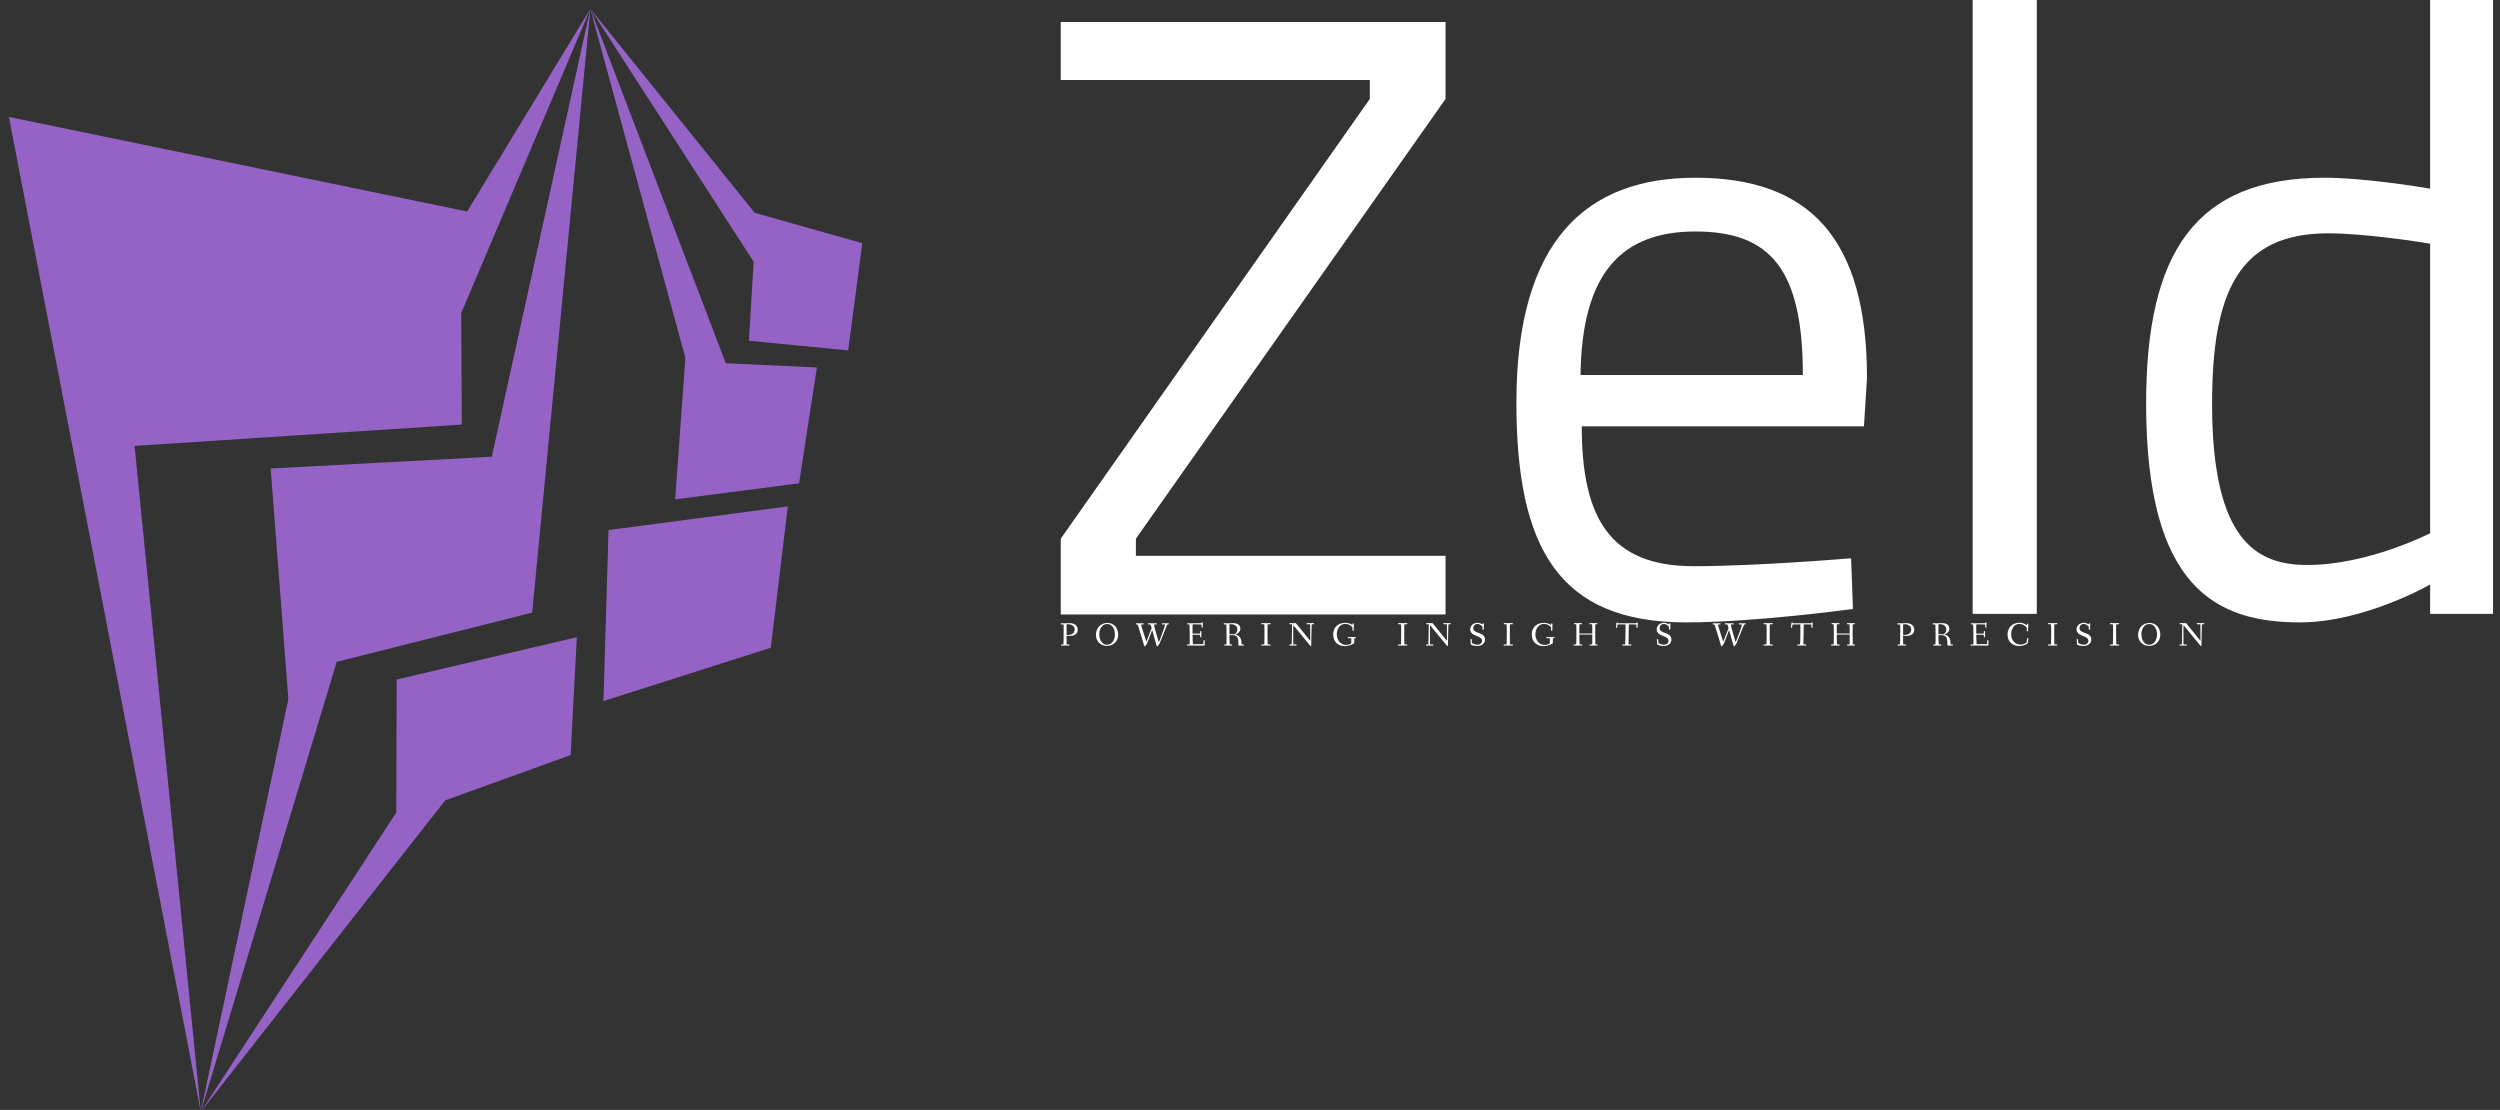 <svg data-v-423bf9ae="" xmlns="http://www.w3.org/2000/svg" viewBox="0 0 241 107" class="iconLeftSlogan"><rect x="0" y="0" width="241" height="107" fill="#333333" stroke="none"/><!----><!----><!----><g data-v-423bf9ae="" id="1be02876-6995-4fb6-836b-2859e48c0d9b" fill="#FFFFFF" transform="matrix(5.888,0,0,5.888,98.724,-2.65)"><path d="M0.60 1.76L5.66 1.76L5.66 2.07L0.60 9.27L0.60 10.51L6.90 10.51L6.90 9.55L1.83 9.55L1.83 9.27L6.90 2.07L6.90 0.81L0.60 0.81ZM10.96 9.72C9.59 9.72 9.13 8.93 9.13 7.43L13.75 7.43L13.80 6.64C13.80 4.34 12.85 3.36 10.99 3.36C9.21 3.36 8.06 4.38 8.06 7.04C8.06 9.42 8.75 10.64 10.84 10.64C11.97 10.64 13.57 10.42 13.57 10.42L13.54 9.59C13.54 9.59 12.01 9.72 10.96 9.72ZM9.11 6.59C9.13 4.90 9.80 4.24 10.99 4.24C12.22 4.24 12.75 4.86 12.75 6.59ZM15.53 10.50L16.58 10.50L16.58 0.45L15.53 0.45ZM24.05 0.45L23.02 0.45L23.02 3.54C22.81 3.50 21.90 3.36 21.29 3.36C19.17 3.36 18.37 4.59 18.37 7.06C18.37 10.08 19.52 10.64 20.89 10.64C21.94 10.64 23.02 10.02 23.02 10.02L23.02 10.50L24.05 10.50ZM21.01 9.70C20.19 9.70 19.45 9.32 19.45 7.06C19.45 5.24 19.88 4.27 21.35 4.27C21.92 4.27 22.79 4.40 23.02 4.44L23.02 9.18C23.02 9.18 22.01 9.70 21.01 9.70Z"></path></g><!----><g data-v-423bf9ae="" id="0f44bc22-7ec4-4db9-8f30-c9b9e60c79a5" transform="matrix(1.087,0,0,1.087,-13.255,-0.239)" stroke="none" fill="#9563C5"><g clip-rule="evenodd"><path d="M12.983 10.59l17.018 88.223-5.872-59.049 29.021-1.892-.054-9.883L64.549 1 53.622 18.977z"></path><path d="M59.389 54.548l5.16-53.541-8.74 39.716-19.612 1.045 1.57 20.462-7.766 36.583 12.057-39.899z"></path><path d="M62.8 67.182l.549-10.453-15.979 3.755-.032 11.797-17.337 26.532 21.68-27.616zM65.711 62.394l14.841-4.731 1.509-12.532-15.899 2.095zM72.07 44.502l10.988-1.417 1.581-10.278-8.079-.373L64.549 1l8.43 30.967z"></path><path d="M87.413 31.294l1.256-9.506-9.544-2.694L64.549 1l14.483 22.437-.422 7z"></path></g></g><!----><g data-v-423bf9ae="" id="0bde5e3c-9593-4f6b-ac95-4ba5d52d8a16" fill="#FFFFFF" transform="matrix(0.229,0,0,0.229,102.137,59.334)"><path d="M0.52 3.51C0.52 3.75 0.56 3.79 0.77 3.79L1.69 3.77C1.75 3.77 1.75 4.47 1.75 5.24L1.75 5.96C1.75 7.70 1.74 12.18 1.62 12.18L0.95 12.18C0.73 12.18 0.66 12.19 0.66 12.39C0.66 12.63 0.67 12.68 0.87 12.68C0.99 12.68 1.97 12.64 2.39 12.64C2.81 12.64 3.68 12.68 4.00 12.68C4.17 12.68 4.20 12.61 4.20 12.40C4.20 12.24 4.17 12.18 4.00 12.18L3.01 12.18C2.97 12.18 2.95 10.60 2.95 9.58L2.95 8.65C2.95 8.57 2.95 8.54 3.05 8.54C3.44 8.54 3.77 8.58 4.27 8.58C6.26 8.58 7.66 7.83 7.66 6.01C7.66 4.09 6.17 3.22 4.26 3.22C3.93 3.22 2.84 3.29 2.42 3.29C2.18 3.29 0.99 3.26 0.77 3.26C0.59 3.26 0.52 3.28 0.52 3.51ZM2.97 8.05L2.97 4.40C2.97 4.05 2.98 3.70 3.02 3.68C3.15 3.67 3.32 3.67 3.46 3.67C5.11 3.67 6.37 4.47 6.37 5.80C6.37 7.57 5.04 8.19 3.46 8.19C3.21 8.19 2.97 8.16 2.97 8.05ZM15.34 8.15C15.34 11.17 17.68 12.80 19.94 12.80C22.72 12.80 24.70 10.89 24.70 8.06C24.70 5.33 22.95 3.11 20.15 3.11C17.54 3.11 15.34 5.10 15.34 8.15ZM16.74 7.77C16.74 5.64 18.03 3.58 20.01 3.58C22.25 3.58 23.32 5.81 23.32 7.94C23.32 10.08 22.22 12.32 19.95 12.32C17.96 12.32 16.74 10.28 16.74 7.77ZM32.10 3.51C32.10 3.75 32.21 3.77 32.38 3.77L32.89 3.77C32.97 3.77 35.11 10.99 35.14 11.07C35.49 12.14 35.60 12.99 35.91 12.99C36.13 12.99 36.23 12.67 36.51 12.26C36.67 12.05 36.76 12.01 36.90 11.66L38.89 6.45C38.96 6.29 38.99 6.20 39.02 6.20C39.05 6.20 39.07 6.29 39.12 6.45C39.72 8.51 40.39 11.03 40.40 11.07C40.75 12.14 40.87 12.99 41.17 12.99C41.40 12.99 41.50 12.67 41.78 12.26C41.93 12.05 42.03 12.01 42.17 11.66L45.26 4.06C45.36 3.81 45.36 3.77 45.72 3.77C45.96 3.77 46.02 3.71 46.02 3.53C46.02 3.32 45.98 3.26 45.78 3.26C45.64 3.26 45.33 3.30 44.83 3.30C44.09 3.30 43.58 3.26 43.39 3.26C43.20 3.26 43.11 3.28 43.11 3.51C43.11 3.75 43.22 3.77 43.39 3.77L44.30 3.77C44.37 3.77 44.38 3.81 44.38 3.95C44.38 4.63 42.78 8.72 42.07 10.63C41.93 10.99 41.86 11.17 41.82 11.17C41.76 11.17 41.71 10.99 41.58 10.60C41.50 10.30 40.57 7.18 40.04 5.22C40.00 5.05 39.79 4.17 39.79 3.85C39.79 3.81 39.79 3.79 39.80 3.77L40.68 3.77C40.87 3.77 40.96 3.75 40.96 3.56C40.96 3.32 40.92 3.26 40.73 3.26C40.40 3.26 39.47 3.30 39.05 3.30C38.63 3.30 37.72 3.26 37.49 3.26C37.31 3.26 37.21 3.28 37.21 3.51C37.21 3.75 37.32 3.77 37.49 3.77L38.29 3.77C38.33 3.77 38.51 4.27 38.67 4.83C38.72 5.05 38.77 5.15 38.77 5.25C38.77 5.31 38.77 5.38 38.72 5.49L36.72 10.60C36.62 10.82 36.60 10.95 36.55 10.95C36.51 10.95 36.48 10.84 36.40 10.60C36.32 10.32 35.31 7.27 34.71 5.22C34.66 5.08 34.34 3.96 34.33 3.85C34.34 3.77 34.38 3.77 34.43 3.77L35.13 3.77C35.35 3.77 35.42 3.75 35.42 3.56C35.42 3.32 35.38 3.26 35.18 3.26C34.86 3.26 34.15 3.30 33.73 3.30C33.31 3.30 32.61 3.26 32.38 3.26C32.20 3.26 32.10 3.28 32.10 3.51ZM53.63 12.39C53.63 12.63 53.66 12.68 53.86 12.68C54.18 12.68 55.15 12.64 55.57 12.64C55.99 12.64 60.49 12.68 60.82 12.68C60.94 12.68 61.10 12.66 61.10 12.49C61.10 12.07 61.14 11.23 61.14 10.53C61.14 10.39 60.98 10.39 60.86 10.39C60.75 10.39 60.62 10.39 60.62 10.51C60.61 11.06 60.61 11.41 60.58 11.76C60.55 12.01 60.55 12.04 60.45 12.04C60.30 12.04 57.67 12.08 56.17 12.08C56.10 12.08 56.06 10.11 56.01 8.26C56.01 8.06 56.06 8.09 56.20 8.09L58.48 8.09C59.18 8.09 59.21 8.20 59.21 8.30L59.21 9.00C59.21 9.14 59.39 9.14 59.50 9.14C59.60 9.14 59.72 9.13 59.72 9.02C59.72 8.83 59.70 8.33 59.70 7.83C59.70 7.32 59.72 6.83 59.72 6.71C59.72 6.59 59.58 6.58 59.49 6.58C59.37 6.58 59.21 6.59 59.21 6.72L59.21 7.45C59.21 7.62 58.76 7.63 58.48 7.63L56.14 7.63C56.03 7.63 56.01 7.63 56.01 7.45C56 6.75 55.99 6.06 55.99 5.46C55.99 5.12 55.99 3.71 56.07 3.71C57.30 3.71 59.81 3.75 59.81 3.81C59.81 3.99 59.77 4.83 59.77 4.89C59.77 5.04 59.84 5.10 60.02 5.10C60.21 5.10 60.28 5.08 60.28 4.94C60.28 3.85 60.34 3.36 60.34 3.09C60.34 2.91 60.26 2.90 60.06 2.90C59.86 2.90 59.86 2.95 59.84 3.11C59.82 3.25 59.89 3.25 58.98 3.25C58.37 3.25 56.22 3.29 55.45 3.29C54.96 3.29 54.03 3.25 53.93 3.25C53.80 3.25 53.75 3.30 53.75 3.49C53.75 3.72 53.82 3.74 53.98 3.74L54.64 3.74C54.70 3.74 54.77 4.79 54.77 5.71C54.77 5.80 54.82 8.27 54.82 9.83L54.82 11.17C54.82 11.84 54.80 12.18 54.77 12.18L53.91 12.18C53.69 12.18 53.63 12.21 53.63 12.39ZM69.10 3.51C69.10 3.72 69.17 3.79 69.37 3.79L70.18 3.77C70.28 3.77 70.32 6.61 70.32 8.55L70.32 10.42C70.32 11.30 70.31 12.18 70.27 12.18L69.66 12.18C69.44 12.18 69.37 12.19 69.37 12.39C69.37 12.63 69.41 12.68 69.61 12.68C69.73 12.68 70.56 12.64 70.98 12.64C71.40 12.64 72.17 12.68 72.49 12.68C72.66 12.68 72.69 12.61 72.69 12.40C72.69 12.24 72.66 12.18 72.49 12.18L71.68 12.18C71.61 12.18 71.53 9.18 71.53 8.37C71.53 8.30 71.53 8.26 71.64 8.26C72.03 8.26 72.63 8.27 72.93 8.27C75.17 8.32 75.31 10.00 75.31 11.68L75.31 12.49C75.31 12.61 75.36 12.64 75.46 12.64C75.46 12.64 76.90 12.68 77.38 12.68C77.55 12.68 77.60 12.64 77.60 12.53C77.60 12.24 77.55 12.18 77.39 12.18L76.75 12.18C76.65 12.18 76.62 12.14 76.59 11.31C76.51 8.99 75.14 8.34 74.23 8.05C74.09 8.01 74.12 8.01 74.23 7.95C74.82 7.69 76.13 6.94 76.13 5.63C76.13 3.63 74.44 3.21 73.04 3.21C72.72 3.21 71.43 3.29 71.01 3.29C70.59 3.29 69.61 3.26 69.38 3.26C69.20 3.26 69.10 3.28 69.10 3.51ZM71.53 7.80L71.53 4.40C71.53 4.05 71.55 3.68 71.60 3.68C71.81 3.65 72.09 3.65 72.31 3.65C73.61 3.65 74.86 4.47 74.86 5.82C74.86 6.99 74.31 7.57 73.65 7.88C73.61 7.90 73.57 7.90 73.50 7.90C73.02 7.88 72.31 7.88 71.71 7.87C71.54 7.87 71.53 7.85 71.53 7.80ZM84.94 12.39C84.94 12.63 84.98 12.68 85.18 12.68C85.50 12.68 86.25 12.64 86.97 12.64C87.63 12.64 88.42 12.68 88.65 12.68C88.82 12.68 88.84 12.61 88.84 12.40C88.84 12.24 88.82 12.18 88.65 12.18L87.68 12.18C87.58 12.18 87.56 9.55 87.56 7.76L87.56 5.87C87.56 5.14 87.58 3.70 87.68 3.70L88.59 3.70C88.82 3.70 88.84 3.68 88.84 3.49C88.84 3.25 88.82 3.19 88.65 3.19C88.33 3.19 87.65 3.23 87.00 3.23C86.18 3.23 85.47 3.19 85.25 3.19C85.06 3.19 84.99 3.21 84.99 3.44C84.99 3.68 85.08 3.70 85.25 3.70L86.17 3.70C86.21 3.70 86.28 4.79 86.28 5.71L86.28 7.08C86.28 8.92 86.27 12.18 86.16 12.18L85.23 12.18C85.01 12.18 84.94 12.19 84.94 12.39ZM96.74 12.39C96.74 12.63 96.75 12.68 96.95 12.68C97.13 12.68 97.51 12.64 98.13 12.64C98.76 12.64 99.32 12.68 99.64 12.68C99.81 12.68 99.81 12.61 99.81 12.40C99.81 12.24 99.81 12.18 99.64 12.18L98.43 12.18C98.39 12.18 98.38 11.54 98.38 10.79C98.38 9.46 98.39 7.48 98.39 5.99C98.39 5.25 98.39 4.84 98.41 4.28C98.41 4.02 98.48 4.14 98.60 4.28L105.49 12.66C105.57 12.75 105.66 12.89 105.77 12.89C105.88 12.89 105.95 12.77 105.95 12.54C105.95 12.39 106.12 6.65 106.13 4.48C106.13 4.06 106.16 3.70 106.19 3.70L106.82 3.70C107.04 3.70 107.10 3.68 107.10 3.49C107.10 3.25 107.10 3.19 106.90 3.19C106.71 3.19 106.27 3.23 105.71 3.23C105.10 3.23 104.30 3.19 104.20 3.19C104.03 3.19 104.03 3.26 104.03 3.47C104.03 3.64 104.03 3.70 104.20 3.70L105.50 3.70C105.52 3.70 105.52 4.33 105.52 4.44C105.52 5.85 105.55 8.33 105.55 9.70L105.55 10.29C105.55 10.57 105.53 10.65 105.31 10.37L99.62 3.39C99.51 3.25 99.48 3.19 99.32 3.19C99.23 3.19 98.85 3.23 98.55 3.23C98.25 3.23 97.17 3.19 96.98 3.19C96.81 3.19 96.78 3.26 96.78 3.47C96.78 3.64 96.81 3.70 96.98 3.70L97.89 3.70C97.89 4.17 97.85 8.53 97.78 10.79C97.75 11.69 97.76 12.18 97.65 12.18L97.01 12.18C96.78 12.18 96.74 12.19 96.74 12.39ZM115.21 7.91C115.21 11.40 117.57 12.89 120.16 12.89C122.05 12.89 124.05 11.89 124.05 11.58C124.05 11.12 124.07 10.68 124.07 10.33C124.07 9.81 124.08 9.56 124.21 9.56L124.64 9.56C124.78 9.56 124.80 9.39 124.80 9.30C124.80 9.18 124.78 9.06 124.64 9.06C124.42 9.06 124.05 9.10 123.38 9.10C122.93 9.10 122.19 9.07 121.51 9.06C121.37 9.06 121.37 9.24 121.37 9.35C121.37 9.45 121.39 9.56 121.52 9.56L122.74 9.56C122.78 9.56 122.84 9.87 122.84 10.33C122.84 10.82 122.82 11.41 122.79 11.65C122.78 11.76 122.14 12.39 120.55 12.39C118.31 12.39 116.72 10.29 116.72 7.94C116.72 5.42 118.27 3.54 120.27 3.54C122.16 3.54 123.34 4.87 123.34 5.03C123.34 5.15 123.28 6.12 123.28 6.17C123.28 6.31 123.33 6.36 123.59 6.36C123.79 6.36 123.86 6.33 123.86 6.15C123.86 5.43 123.90 3.75 123.90 3.56C123.90 3.36 123.80 3.33 123.59 3.33C123.37 3.33 123.34 3.39 123.34 3.56L123.34 3.91C123.34 3.99 123.30 4.02 123.17 3.92C122.89 3.72 121.90 3.08 120.33 3.08C117.49 3.08 115.21 4.79 115.21 7.91ZM142.49 12.39C142.49 12.63 142.53 12.68 142.73 12.68C143.05 12.68 143.81 12.64 144.52 12.64C145.18 12.64 145.98 12.68 146.20 12.68C146.37 12.68 146.40 12.61 146.40 12.40C146.40 12.24 146.37 12.18 146.20 12.18L145.24 12.18C145.14 12.18 145.11 9.55 145.11 7.76L145.11 5.87C145.11 5.14 145.14 3.70 145.24 3.70L146.15 3.70C146.37 3.70 146.40 3.68 146.40 3.49C146.40 3.25 146.37 3.19 146.20 3.19C145.88 3.19 145.21 3.23 144.55 3.23C143.74 3.23 143.02 3.19 142.80 3.19C142.62 3.19 142.55 3.21 142.55 3.44C142.55 3.68 142.63 3.70 142.80 3.70L143.72 3.70C143.77 3.70 143.84 4.79 143.84 5.71L143.84 7.08C143.84 8.92 143.82 12.18 143.71 12.18L142.79 12.18C142.56 12.18 142.49 12.19 142.49 12.39ZM154.29 12.39C154.29 12.63 154.31 12.68 154.50 12.68C154.69 12.68 155.06 12.64 155.68 12.64C156.31 12.64 156.87 12.68 157.19 12.68C157.36 12.68 157.36 12.61 157.36 12.40C157.36 12.24 157.36 12.18 157.19 12.18L155.99 12.18C155.95 12.18 155.93 11.54 155.93 10.79C155.93 9.46 155.95 7.48 155.95 5.99C155.95 5.25 155.95 4.84 155.96 4.28C155.96 4.02 156.03 4.14 156.16 4.28L163.04 12.66C163.13 12.75 163.21 12.89 163.32 12.89C163.44 12.89 163.51 12.77 163.51 12.54C163.51 12.39 163.67 6.65 163.69 4.48C163.69 4.06 163.72 3.70 163.74 3.70L164.37 3.70C164.60 3.70 164.65 3.68 164.65 3.49C164.65 3.25 164.65 3.19 164.46 3.19C164.26 3.19 163.83 3.23 163.27 3.23C162.65 3.23 161.85 3.19 161.76 3.19C161.59 3.19 161.59 3.26 161.59 3.47C161.59 3.64 161.59 3.70 161.76 3.70L163.06 3.70C163.07 3.70 163.07 4.33 163.07 4.44C163.07 5.85 163.10 8.33 163.10 9.70L163.10 10.29C163.10 10.57 163.09 10.65 162.86 10.37L157.18 3.39C157.07 3.25 157.04 3.19 156.87 3.19C156.79 3.19 156.41 3.23 156.10 3.23C155.81 3.23 154.73 3.19 154.53 3.19C154.36 3.19 154.34 3.26 154.34 3.47C154.34 3.64 154.36 3.70 154.53 3.70L155.44 3.70C155.44 4.17 155.40 8.53 155.33 10.79C155.30 11.69 155.32 12.18 155.20 12.18L154.56 12.18C154.34 12.18 154.29 12.19 154.29 12.39ZM172.90 5.77C172.90 9.07 177.88 8.20 177.88 10.65C177.88 11.59 177.04 12.31 176.06 12.31C175.24 12.31 173.64 11.83 173.61 11.47L173.53 10.15C173.52 9.97 173.45 9.91 173.26 9.91L173.19 9.91C172.98 9.91 172.98 10.00 172.98 10.12C172.98 10.32 173.10 11.66 173.12 12.17C173.14 12.38 174.40 12.85 175.94 12.85C177.51 12.85 179.12 11.87 179.12 10.11C179.12 6.79 174.15 7.87 174.15 5.32C174.15 4.31 174.93 3.56 175.97 3.56C176.99 3.56 178.08 4.58 178.08 4.89C178.08 5.01 178.04 5.73 178.04 5.78C178.04 5.92 178.08 5.99 178.35 5.99C178.58 5.99 178.60 5.94 178.60 5.75C178.60 5.04 178.68 3.68 178.68 3.53C178.68 3.30 178.64 3.29 178.37 3.29C178.15 3.29 178.14 3.32 178.12 3.53C178.12 3.61 178.11 3.78 178.07 3.78C178.01 3.78 177.93 3.74 177.86 3.68C177.06 3.14 176.44 3.08 175.94 3.08C174.41 3.08 172.90 4.17 172.90 5.77ZM186.94 12.39C186.94 12.63 186.98 12.68 187.18 12.68C187.50 12.68 188.26 12.64 188.97 12.64C189.63 12.64 190.43 12.68 190.65 12.68C190.82 12.68 190.85 12.61 190.85 12.40C190.85 12.24 190.82 12.18 190.65 12.18L189.69 12.18C189.59 12.18 189.56 9.55 189.56 7.76L189.56 5.87C189.56 5.14 189.59 3.70 189.69 3.70L190.60 3.70C190.82 3.70 190.85 3.68 190.85 3.49C190.85 3.25 190.82 3.19 190.65 3.19C190.33 3.19 189.66 3.23 189.00 3.23C188.19 3.23 187.47 3.19 187.25 3.19C187.07 3.19 187.00 3.21 187.00 3.44C187.00 3.68 187.08 3.70 187.25 3.70L188.17 3.70C188.22 3.70 188.29 4.79 188.29 5.71L188.29 7.08C188.29 8.92 188.27 12.18 188.16 12.18L187.24 12.18C187.01 12.18 186.94 12.19 186.94 12.39ZM198.81 7.91C198.81 11.40 201.18 12.89 203.77 12.89C205.66 12.89 207.66 11.89 207.66 11.58C207.66 11.12 207.68 10.68 207.68 10.33C207.68 9.81 207.69 9.56 207.82 9.56L208.25 9.56C208.39 9.56 208.40 9.39 208.40 9.30C208.40 9.18 208.39 9.06 208.25 9.06C208.03 9.06 207.66 9.10 206.99 9.10C206.54 9.10 205.80 9.07 205.11 9.06C204.97 9.06 204.97 9.24 204.97 9.35C204.97 9.45 205.00 9.56 205.13 9.56L206.35 9.56C206.39 9.56 206.44 9.87 206.44 10.33C206.44 10.82 206.43 11.41 206.40 11.65C206.39 11.76 205.74 12.39 204.16 12.39C201.92 12.39 200.33 10.29 200.33 7.94C200.33 5.42 201.88 3.54 203.88 3.54C205.77 3.54 206.95 4.87 206.95 5.03C206.95 5.15 206.89 6.12 206.89 6.17C206.89 6.31 206.93 6.36 207.20 6.36C207.40 6.36 207.47 6.33 207.47 6.15C207.47 5.43 207.51 3.75 207.51 3.56C207.51 3.36 207.41 3.33 207.20 3.33C206.98 3.33 206.95 3.39 206.95 3.56L206.95 3.91C206.95 3.99 206.91 4.02 206.78 3.92C206.50 3.72 205.51 3.08 203.94 3.08C201.10 3.08 198.81 4.79 198.81 7.91ZM216.44 12.39C216.44 12.63 216.44 12.68 216.64 12.68C216.96 12.68 217.90 12.64 218.32 12.64C218.74 12.64 219.56 12.68 219.88 12.68C220.05 12.68 220.05 12.61 220.05 12.40C220.05 12.24 220.05 12.18 219.88 12.18L218.96 12.18C218.88 12.18 218.83 9.93 218.83 8.20C218.83 8.01 218.83 8.01 218.96 8.01L224.20 8.01C224.27 8.01 224.28 8.01 224.28 8.18L224.28 9.91C224.28 11.05 224.27 12.18 224.21 12.18L223.44 12.18C223.22 12.18 223.17 12.19 223.17 12.39C223.17 12.63 223.19 12.68 223.38 12.68C223.71 12.68 224.55 12.64 224.97 12.64C225.39 12.64 225.97 12.68 226.30 12.68C226.46 12.68 226.48 12.61 226.48 12.40C226.48 12.24 226.46 12.18 226.30 12.18L225.55 12.18C225.51 12.18 225.50 9.27 225.50 7.04C225.50 5.40 225.50 3.70 225.54 3.70L226.16 3.70C226.38 3.70 226.42 3.68 226.42 3.49C226.42 3.25 226.41 3.19 226.21 3.19C226.07 3.19 225.44 3.23 224.85 3.23C224.18 3.23 223.58 3.19 223.36 3.19C223.16 3.19 223.13 3.22 223.13 3.44C223.13 3.67 223.20 3.70 223.37 3.70L224.17 3.70C224.22 3.70 224.28 4.79 224.28 5.71L224.28 7.42C224.28 7.59 224.28 7.59 224.11 7.59L219.00 7.59C218.83 7.59 218.83 7.59 218.83 7.38C218.83 6.96 218.82 6.23 218.82 5.53C218.82 4.66 218.83 3.70 218.89 3.70L219.66 3.70C219.88 3.70 219.93 3.68 219.93 3.49C219.93 3.25 219.91 3.19 219.72 3.19C219.39 3.19 218.81 3.23 218.20 3.23C217.62 3.23 217.13 3.19 216.90 3.19C216.72 3.19 216.62 3.21 216.62 3.44C216.62 3.68 216.73 3.70 216.90 3.70L217.52 3.70C217.57 3.70 217.59 5.59 217.59 7.18L217.59 8.61C217.59 10.08 217.57 12.18 217.50 12.18L216.69 12.18C216.47 12.18 216.44 12.19 216.44 12.39ZM234.25 5.01C234.25 5.17 234.43 5.17 234.56 5.17C234.71 5.17 234.75 5.15 234.77 4.97L234.88 3.89C234.89 3.81 235.44 3.75 236.19 3.75L238.18 3.75C238.24 3.75 238.27 4.35 238.27 4.97C238.27 6.43 238.21 12.18 238.08 12.18L237.22 12.18C236.99 12.18 236.95 12.19 236.95 12.39C236.95 12.63 236.96 12.68 237.16 12.68C237.48 12.68 238.46 12.64 238.88 12.64C239.30 12.64 240.24 12.68 240.56 12.68C240.73 12.68 240.76 12.61 240.76 12.40C240.76 12.24 240.73 12.18 240.56 12.18L239.57 12.18C239.54 12.18 239.54 11.76 239.54 11.31C239.54 9.56 239.62 5.96 239.62 5.92C239.64 5.18 239.64 3.75 239.74 3.75L241.35 3.75C242.06 3.75 242.89 3.78 242.89 3.85C242.89 3.99 242.84 4.90 242.84 4.97C242.84 5.12 242.91 5.17 243.10 5.17C243.29 5.17 243.36 5.17 243.36 5.03C243.36 3.93 243.42 3.40 243.42 3.14C243.42 2.94 243.33 2.94 243.14 2.94C242.98 2.94 242.93 2.98 242.91 3.16C242.91 3.23 242.27 3.28 241.43 3.28L236.43 3.28C235.77 3.28 234.96 3.28 234.96 3.21L234.96 3.07C234.96 2.94 234.84 2.94 234.74 2.94C234.51 2.94 234.49 3.00 234.47 3.19C234.42 3.89 234.25 4.97 234.25 5.01ZM251.38 5.77C251.38 9.07 256.37 8.20 256.37 10.65C256.37 11.59 255.53 12.31 254.55 12.31C253.72 12.31 252.13 11.83 252.10 11.47L252.01 10.15C252.00 9.97 251.93 9.91 251.75 9.91L251.68 9.91C251.47 9.91 251.47 10.00 251.47 10.12C251.47 10.32 251.58 11.66 251.61 12.17C251.62 12.38 252.88 12.85 254.42 12.85C255.99 12.85 257.60 11.87 257.60 10.11C257.60 6.79 252.63 7.87 252.63 5.32C252.63 4.31 253.41 3.56 254.45 3.56C255.47 3.56 256.56 4.58 256.56 4.89C256.56 5.01 256.52 5.73 256.52 5.78C256.52 5.92 256.56 5.99 256.83 5.99C257.07 5.99 257.08 5.94 257.08 5.75C257.08 5.04 257.17 3.68 257.17 3.53C257.17 3.30 257.12 3.29 256.86 3.29C256.63 3.29 256.62 3.32 256.61 3.53C256.61 3.61 256.59 3.78 256.55 3.78C256.49 3.78 256.41 3.74 256.34 3.68C255.54 3.14 254.93 3.08 254.42 3.08C252.90 3.08 251.38 4.17 251.38 5.77ZM274.95 3.51C274.95 3.75 275.06 3.77 275.23 3.77L275.73 3.77C275.81 3.77 277.96 10.99 277.98 11.07C278.33 12.14 278.45 12.99 278.75 12.99C278.98 12.99 279.08 12.67 279.36 12.26C279.51 12.05 279.61 12.01 279.75 11.66L281.74 6.45C281.81 6.29 281.83 6.20 281.86 6.20C281.89 6.20 281.92 6.29 281.96 6.45C282.56 8.51 283.23 11.03 283.25 11.07C283.60 12.14 283.71 12.99 284.02 12.99C284.24 12.99 284.34 12.67 284.62 12.26C284.77 12.05 284.87 12.01 285.01 11.66L288.11 4.06C288.20 3.81 288.20 3.77 288.57 3.77C288.81 3.77 288.86 3.71 288.86 3.53C288.86 3.32 288.82 3.26 288.62 3.26C288.48 3.26 288.18 3.30 287.67 3.30C286.93 3.30 286.43 3.26 286.23 3.26C286.05 3.26 285.95 3.28 285.95 3.51C285.95 3.75 286.06 3.77 286.23 3.77L287.14 3.77C287.21 3.77 287.22 3.81 287.22 3.95C287.22 4.63 285.63 8.72 284.91 10.63C284.77 10.99 284.70 11.17 284.66 11.17C284.61 11.17 284.55 10.99 284.42 10.60C284.34 10.30 283.42 7.18 282.88 5.22C282.84 5.05 282.63 4.17 282.63 3.85C282.63 3.81 282.63 3.79 282.65 3.77L283.53 3.77C283.71 3.77 283.81 3.75 283.81 3.56C283.81 3.32 283.77 3.26 283.57 3.26C283.25 3.26 282.31 3.30 281.89 3.30C281.47 3.30 280.56 3.26 280.34 3.26C280.15 3.26 280.06 3.28 280.06 3.51C280.06 3.75 280.17 3.77 280.34 3.77L281.13 3.77C281.18 3.77 281.36 4.27 281.51 4.83C281.57 5.05 281.61 5.15 281.61 5.25C281.61 5.31 281.61 5.38 281.57 5.49L279.57 10.60C279.47 10.82 279.44 10.95 279.40 10.95C279.36 10.95 279.33 10.84 279.24 10.60C279.16 10.32 278.15 7.27 277.55 5.22C277.51 5.08 277.19 3.96 277.17 3.85C277.19 3.77 277.23 3.77 277.27 3.77L277.97 3.77C278.19 3.77 278.26 3.75 278.26 3.56C278.26 3.32 278.22 3.26 278.03 3.26C277.70 3.26 276.99 3.30 276.57 3.30C276.15 3.30 275.45 3.26 275.23 3.26C275.04 3.26 274.95 3.28 274.95 3.51ZM296.34 12.39C296.34 12.63 296.38 12.68 296.58 12.68C296.90 12.68 297.65 12.64 298.37 12.64C299.03 12.64 299.82 12.68 300.05 12.68C300.22 12.68 300.24 12.61 300.24 12.40C300.24 12.24 300.22 12.18 300.05 12.18L299.08 12.18C298.98 12.18 298.96 9.55 298.96 7.76L298.96 5.87C298.96 5.14 298.98 3.70 299.08 3.70L299.99 3.70C300.22 3.70 300.24 3.68 300.24 3.49C300.24 3.25 300.22 3.19 300.05 3.19C299.73 3.19 299.05 3.23 298.40 3.23C297.58 3.23 296.87 3.19 296.65 3.19C296.46 3.19 296.39 3.21 296.39 3.44C296.39 3.68 296.48 3.70 296.65 3.70L297.57 3.70C297.61 3.70 297.68 4.79 297.68 5.71L297.68 7.08C297.68 8.92 297.67 12.18 297.56 12.18L296.63 12.18C296.41 12.18 296.34 12.19 296.34 12.39ZM307.87 5.01C307.87 5.17 308.06 5.17 308.18 5.17C308.34 5.17 308.38 5.15 308.39 4.97L308.50 3.89C308.52 3.81 309.06 3.75 309.82 3.75L311.81 3.75C311.86 3.75 311.89 4.35 311.89 4.97C311.89 6.43 311.84 12.18 311.71 12.18L310.84 12.18C310.62 12.18 310.58 12.19 310.58 12.39C310.58 12.63 310.59 12.68 310.79 12.68C311.11 12.68 312.09 12.64 312.51 12.64C312.93 12.64 313.87 12.68 314.19 12.68C314.36 12.68 314.38 12.61 314.38 12.40C314.38 12.24 314.36 12.18 314.19 12.18L313.19 12.18C313.17 12.18 313.17 11.76 313.17 11.31C313.17 9.56 313.25 5.96 313.25 5.92C313.26 5.18 313.26 3.75 313.36 3.75L314.97 3.75C315.69 3.75 316.51 3.78 316.51 3.85C316.51 3.99 316.47 4.90 316.47 4.97C316.47 5.12 316.54 5.17 316.72 5.17C316.92 5.17 316.99 5.17 316.99 5.03C316.99 3.93 317.04 3.40 317.04 3.14C317.04 2.94 316.96 2.94 316.76 2.94C316.61 2.94 316.55 2.98 316.54 3.16C316.54 3.23 315.90 3.28 315.06 3.28L310.06 3.28C309.40 3.28 308.59 3.28 308.59 3.21L308.59 3.07C308.59 2.94 308.46 2.94 308.36 2.94C308.14 2.94 308.11 3.00 308.10 3.19C308.04 3.89 307.87 4.97 307.87 5.01ZM324.80 12.39C324.80 12.63 324.80 12.68 325.00 12.68C325.32 12.68 326.26 12.64 326.68 12.64C327.10 12.64 327.92 12.68 328.24 12.68C328.41 12.68 328.41 12.61 328.41 12.40C328.41 12.24 328.41 12.18 328.24 12.18L327.32 12.18C327.24 12.18 327.19 9.93 327.19 8.20C327.19 8.01 327.19 8.01 327.32 8.01L332.56 8.01C332.63 8.01 332.64 8.01 332.64 8.18L332.64 9.91C332.64 11.05 332.63 12.18 332.57 12.18L331.80 12.18C331.58 12.18 331.53 12.19 331.53 12.39C331.53 12.63 331.55 12.68 331.74 12.68C332.07 12.68 332.91 12.64 333.33 12.64C333.75 12.64 334.33 12.68 334.66 12.68C334.82 12.68 334.84 12.61 334.84 12.40C334.84 12.24 334.82 12.18 334.66 12.18L333.91 12.18C333.87 12.18 333.86 9.27 333.86 7.04C333.86 5.40 333.86 3.70 333.90 3.70L334.52 3.70C334.74 3.70 334.78 3.68 334.78 3.49C334.78 3.25 334.77 3.19 334.57 3.19C334.43 3.19 333.80 3.23 333.21 3.23C332.54 3.23 331.94 3.19 331.72 3.19C331.52 3.19 331.49 3.22 331.49 3.44C331.49 3.67 331.56 3.70 331.73 3.70L332.53 3.70C332.58 3.70 332.64 4.79 332.64 5.71L332.64 7.42C332.64 7.59 332.64 7.59 332.47 7.59L327.36 7.59C327.19 7.59 327.19 7.59 327.19 7.38C327.19 6.96 327.18 6.23 327.18 5.53C327.18 4.66 327.19 3.70 327.25 3.70L328.02 3.70C328.24 3.70 328.29 3.68 328.29 3.49C328.29 3.25 328.27 3.19 328.08 3.19C327.75 3.19 327.17 3.23 326.56 3.23C325.98 3.23 325.49 3.19 325.26 3.19C325.08 3.19 324.98 3.21 324.98 3.44C324.98 3.68 325.09 3.70 325.26 3.70L325.88 3.70C325.93 3.70 325.95 5.59 325.95 7.18L325.95 8.61C325.95 10.08 325.93 12.18 325.86 12.18L325.05 12.18C324.83 12.18 324.80 12.19 324.80 12.39ZM352.67 3.51C352.67 3.75 352.72 3.79 352.93 3.79L353.85 3.77C353.91 3.77 353.91 4.47 353.91 5.24L353.91 5.96C353.91 7.70 353.89 12.18 353.78 12.18L353.11 12.18C352.88 12.18 352.81 12.19 352.81 12.39C352.81 12.63 352.83 12.68 353.02 12.68C353.15 12.68 354.13 12.64 354.55 12.64C354.97 12.64 355.84 12.68 356.16 12.68C356.33 12.68 356.36 12.61 356.36 12.40C356.36 12.24 356.33 12.18 356.16 12.18L355.17 12.18C355.12 12.18 355.11 10.60 355.11 9.58L355.11 8.65C355.11 8.57 355.11 8.54 355.21 8.54C355.60 8.54 355.92 8.58 356.43 8.58C358.41 8.58 359.81 7.83 359.81 6.01C359.81 4.09 358.33 3.22 356.41 3.22C356.09 3.22 355.00 3.29 354.58 3.29C354.34 3.29 353.15 3.26 352.93 3.26C352.74 3.26 352.67 3.28 352.67 3.51ZM355.12 8.05L355.12 4.40C355.12 4.05 355.14 3.70 355.18 3.68C355.31 3.67 355.47 3.67 355.61 3.67C357.27 3.67 358.53 4.47 358.53 5.80C358.53 7.57 357.20 8.19 355.61 8.19C355.36 8.19 355.12 8.16 355.12 8.05ZM367.57 3.51C367.57 3.72 367.64 3.79 367.84 3.79L368.65 3.77C368.75 3.77 368.79 6.61 368.79 8.55L368.79 10.42C368.79 11.30 368.77 12.18 368.73 12.18L368.13 12.18C367.91 12.18 367.84 12.19 367.84 12.39C367.84 12.63 367.88 12.68 368.07 12.68C368.20 12.68 369.03 12.64 369.45 12.64C369.87 12.64 370.64 12.68 370.96 12.68C371.13 12.68 371.15 12.61 371.15 12.40C371.15 12.24 371.13 12.18 370.96 12.18L370.15 12.18C370.08 12.18 369.99 9.18 369.99 8.37C369.99 8.30 369.99 8.26 370.10 8.26C370.50 8.26 371.10 8.27 371.39 8.27C373.63 8.32 373.77 10.00 373.77 11.68L373.77 12.49C373.77 12.61 373.83 12.64 373.93 12.64C373.93 12.64 375.37 12.68 375.84 12.68C376.01 12.68 376.07 12.64 376.07 12.53C376.07 12.24 376.01 12.18 375.86 12.18L375.21 12.18C375.12 12.18 375.09 12.14 375.06 11.31C374.98 8.99 373.60 8.34 372.69 8.05C372.55 8.01 372.58 8.01 372.69 7.95C373.28 7.69 374.60 6.94 374.60 5.63C374.60 3.63 372.90 3.21 371.50 3.21C371.18 3.21 369.89 3.29 369.47 3.29C369.05 3.29 368.07 3.26 367.85 3.26C367.67 3.26 367.57 3.28 367.57 3.51ZM369.99 7.80L369.99 4.40C369.99 4.05 370.02 3.68 370.06 3.68C370.27 3.65 370.55 3.65 370.78 3.65C372.08 3.65 373.32 4.47 373.32 5.82C373.32 6.99 372.78 7.57 372.12 7.88C372.08 7.90 372.04 7.90 371.97 7.90C371.49 7.88 370.78 7.88 370.17 7.87C370.01 7.87 369.99 7.85 369.99 7.80ZM383.54 12.39C383.54 12.63 383.57 12.68 383.77 12.68C384.09 12.68 385.06 12.64 385.48 12.64C385.90 12.64 390.40 12.68 390.73 12.68C390.85 12.68 391.01 12.66 391.01 12.49C391.01 12.07 391.05 11.23 391.05 10.53C391.05 10.39 390.89 10.39 390.77 10.39C390.66 10.39 390.53 10.39 390.53 10.51C390.52 11.06 390.52 11.41 390.49 11.76C390.46 12.01 390.46 12.04 390.36 12.04C390.21 12.04 387.58 12.08 386.08 12.08C386.01 12.08 385.97 10.11 385.92 8.26C385.92 8.06 385.97 8.09 386.11 8.09L388.39 8.09C389.09 8.09 389.12 8.20 389.12 8.30L389.12 9.00C389.12 9.14 389.30 9.14 389.41 9.14C389.51 9.14 389.63 9.13 389.63 9.02C389.63 8.83 389.61 8.33 389.61 7.83C389.61 7.32 389.63 6.83 389.63 6.71C389.63 6.59 389.49 6.58 389.40 6.58C389.28 6.58 389.12 6.59 389.12 6.72L389.12 7.45C389.12 7.62 388.67 7.63 388.39 7.63L386.05 7.63C385.94 7.63 385.92 7.63 385.92 7.45C385.91 6.75 385.90 6.06 385.90 5.46C385.90 5.12 385.90 3.71 385.98 3.71C387.21 3.71 389.72 3.75 389.72 3.81C389.72 3.99 389.68 4.83 389.68 4.89C389.68 5.04 389.75 5.10 389.93 5.10C390.12 5.10 390.19 5.08 390.19 4.94C390.19 3.85 390.25 3.36 390.25 3.09C390.25 2.91 390.17 2.90 389.97 2.90C389.77 2.90 389.77 2.95 389.75 3.11C389.73 3.25 389.80 3.25 388.89 3.25C388.28 3.25 386.13 3.29 385.36 3.29C384.87 3.29 383.94 3.25 383.84 3.25C383.71 3.25 383.66 3.30 383.66 3.49C383.66 3.72 383.73 3.74 383.89 3.74L384.55 3.74C384.61 3.74 384.68 4.79 384.68 5.71C384.68 5.80 384.73 8.27 384.73 9.83L384.73 11.17C384.73 11.84 384.71 12.18 384.68 12.18L383.82 12.18C383.60 12.18 383.54 12.21 383.54 12.39ZM399.08 7.91C399.08 11.31 401.45 12.87 404.04 12.87C405.82 12.87 407.60 11.90 407.64 11.59C407.81 10.29 407.86 9.70 407.86 9.66C407.86 9.56 407.82 9.52 407.65 9.51C407.60 9.51 407.54 9.49 407.50 9.49C407.39 9.49 407.33 9.53 407.30 9.70L407.12 11.33C407.11 11.45 406.00 12.24 404.43 12.24C402.30 12.24 400.60 10.29 400.60 7.94C400.60 5.42 402.02 3.54 404.03 3.54C405.87 3.54 407.22 5.01 407.22 5.17C407.22 5.29 407.16 6.40 407.16 6.45C407.16 6.59 407.20 6.64 407.47 6.64C407.67 6.64 407.74 6.62 407.74 6.44C407.74 5.73 407.79 3.92 407.79 3.67C407.79 3.47 407.68 3.44 407.47 3.44C407.25 3.44 407.22 3.50 407.22 3.67L407.22 4.05C407.22 4.16 407.18 4.16 407.05 4.06C406.77 3.86 405.79 3.04 404.12 3.04C401.28 3.04 399.08 4.96 399.08 7.91ZM416.11 12.39C416.11 12.63 416.15 12.68 416.35 12.68C416.67 12.68 417.42 12.64 418.14 12.64C418.80 12.64 419.59 12.68 419.82 12.68C419.99 12.68 420.01 12.61 420.01 12.40C420.01 12.24 419.99 12.18 419.82 12.18L418.85 12.18C418.75 12.18 418.73 9.55 418.73 7.76L418.73 5.87C418.73 5.14 418.75 3.70 418.85 3.70L419.76 3.70C419.99 3.70 420.01 3.68 420.01 3.49C420.01 3.25 419.99 3.19 419.82 3.19C419.50 3.19 418.82 3.23 418.17 3.23C417.35 3.23 416.64 3.19 416.42 3.19C416.23 3.19 416.16 3.21 416.16 3.44C416.16 3.68 416.25 3.70 416.42 3.70L417.34 3.70C417.38 3.70 417.45 4.79 417.45 5.71L417.45 7.08C417.45 8.92 417.44 12.18 417.33 12.18L416.40 12.18C416.18 12.18 416.11 12.19 416.11 12.39ZM428.12 5.77C428.12 9.07 433.10 8.20 433.10 10.65C433.10 11.59 432.26 12.31 431.28 12.31C430.46 12.31 428.86 11.83 428.83 11.47L428.75 10.15C428.74 9.97 428.67 9.91 428.48 9.91L428.41 9.91C428.20 9.91 428.20 10.00 428.20 10.12C428.20 10.32 428.32 11.66 428.34 12.17C428.36 12.38 429.62 12.85 431.16 12.85C432.73 12.85 434.34 11.87 434.34 10.11C434.34 6.79 429.37 7.87 429.37 5.32C429.37 4.31 430.15 3.56 431.19 3.56C432.21 3.56 433.30 4.58 433.30 4.89C433.30 5.01 433.26 5.73 433.26 5.78C433.26 5.92 433.30 5.99 433.57 5.99C433.80 5.99 433.82 5.94 433.82 5.75C433.82 5.04 433.90 3.68 433.90 3.53C433.90 3.30 433.86 3.29 433.59 3.29C433.37 3.29 433.36 3.32 433.34 3.53C433.34 3.61 433.33 3.78 433.29 3.78C433.23 3.78 433.15 3.74 433.08 3.68C432.28 3.14 431.66 3.08 431.16 3.08C429.63 3.08 428.12 4.17 428.12 5.77ZM442.16 12.39C442.16 12.63 442.20 12.68 442.40 12.68C442.72 12.68 443.48 12.64 444.19 12.64C444.85 12.64 445.65 12.68 445.87 12.68C446.04 12.68 446.07 12.61 446.07 12.40C446.07 12.24 446.04 12.18 445.87 12.18L444.91 12.18C444.81 12.18 444.78 9.55 444.78 7.76L444.78 5.87C444.78 5.14 444.81 3.70 444.91 3.70L445.82 3.70C446.04 3.70 446.07 3.68 446.07 3.49C446.07 3.25 446.04 3.19 445.87 3.19C445.55 3.19 444.88 3.23 444.22 3.23C443.41 3.23 442.69 3.19 442.47 3.19C442.29 3.19 442.22 3.21 442.22 3.44C442.22 3.68 442.30 3.70 442.47 3.70L443.39 3.70C443.44 3.70 443.51 4.79 443.51 5.71L443.51 7.08C443.51 8.92 443.49 12.18 443.38 12.18L442.46 12.18C442.23 12.18 442.16 12.19 442.16 12.39ZM454.03 8.15C454.03 11.17 456.37 12.80 458.63 12.80C461.41 12.80 463.39 10.89 463.39 8.06C463.39 5.33 461.64 3.11 458.84 3.11C456.23 3.11 454.03 5.10 454.03 8.15ZM455.43 7.77C455.43 5.64 456.72 3.58 458.70 3.58C460.94 3.58 462.01 5.81 462.01 7.94C462.01 10.08 460.91 12.32 458.64 12.32C456.65 12.32 455.43 10.28 455.43 7.77ZM471.49 12.39C471.49 12.63 471.51 12.68 471.70 12.68C471.88 12.68 472.26 12.64 472.88 12.64C473.51 12.64 474.07 12.68 474.39 12.68C474.56 12.68 474.56 12.61 474.56 12.40C474.56 12.24 474.56 12.18 474.39 12.18L473.19 12.18C473.14 12.18 473.13 11.54 473.13 10.79C473.13 9.46 473.14 7.48 473.14 5.99C473.14 5.25 473.14 4.84 473.16 4.28C473.16 4.02 473.23 4.14 473.35 4.28L480.24 12.66C480.33 12.75 480.41 12.89 480.52 12.89C480.63 12.89 480.70 12.77 480.70 12.54C480.70 12.39 480.87 6.65 480.89 4.48C480.89 4.06 480.91 3.70 480.94 3.70L481.57 3.70C481.80 3.70 481.85 3.68 481.85 3.49C481.85 3.25 481.85 3.19 481.66 3.19C481.46 3.19 481.03 3.23 480.47 3.23C479.85 3.23 479.05 3.19 478.95 3.19C478.79 3.19 478.79 3.26 478.79 3.47C478.79 3.64 478.79 3.70 478.95 3.70L480.26 3.70C480.27 3.70 480.27 4.33 480.27 4.44C480.27 5.85 480.30 8.33 480.30 9.70L480.30 10.29C480.30 10.57 480.28 10.65 480.06 10.37L474.38 3.39C474.26 3.25 474.24 3.19 474.07 3.19C473.98 3.19 473.61 3.23 473.30 3.23C473.00 3.23 471.93 3.19 471.73 3.19C471.56 3.19 471.53 3.26 471.53 3.47C471.53 3.64 471.56 3.70 471.73 3.70L472.64 3.70C472.64 4.17 472.60 8.53 472.53 10.79C472.50 11.69 472.51 12.18 472.40 12.18L471.76 12.18C471.53 12.18 471.49 12.19 471.49 12.39Z"></path></g></svg>